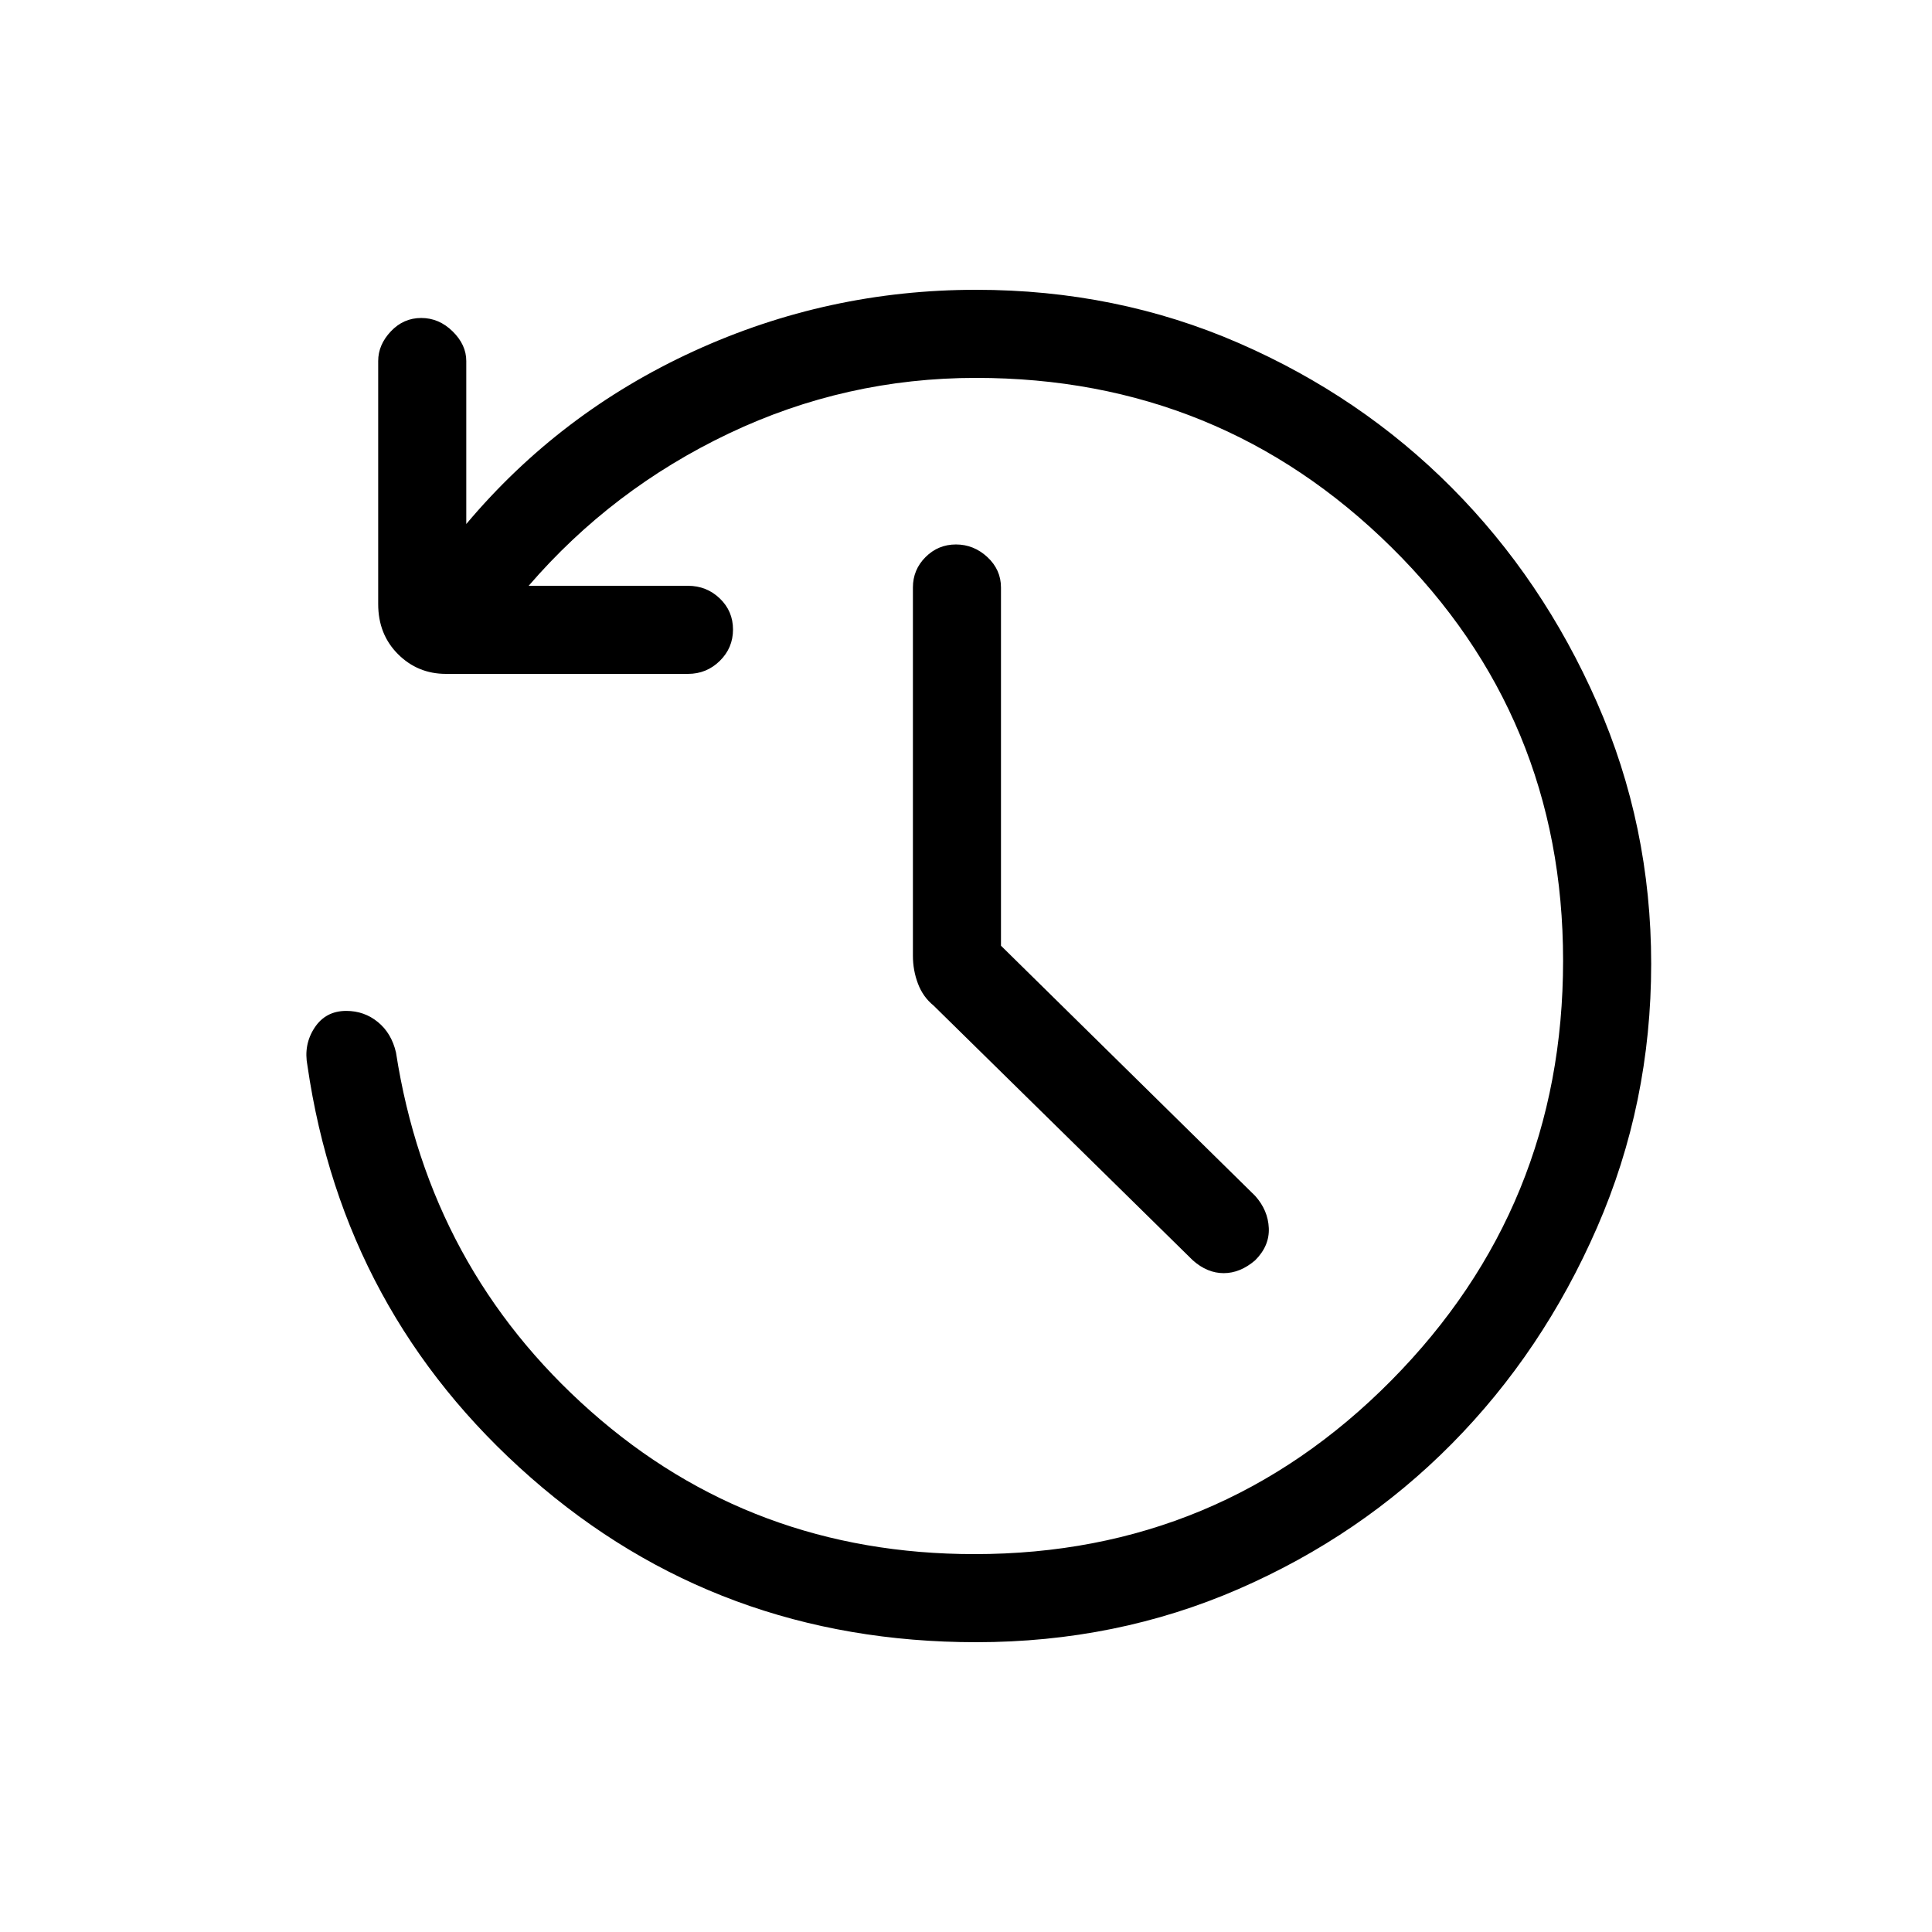 <svg xmlns="http://www.w3.org/2000/svg" height="48" viewBox="0 -960 960 960" width="48"><path d="M485.07-144Q357-144 263.81-225.73T152.77-430.46q-2-10.39 3.5-18.81 5.5-8.42 15.79-8.42 8.94 0 15.71 5.54 6.77 5.53 9 15.15 16.61 107.31 96.77 178.27 80.15 70.96 190.7 70.96 121.68 0 207.07-86.28 85.38-86.28 85.38-208.64 0-121.16-85.27-205.35T485-772.23q-64.79 0-122.82 27.61-58.03 27.62-99.49 75.7h79.16q9.25 0 15.82 6.29 6.56 6.3 6.56 15.43 0 9.14-6.56 15.59-6.57 6.46-15.82 6.46H221.61q-14.06 0-23.87-9.83-9.82-9.83-9.82-24.87v-120.77q0-8.06 6.28-14.72t15.12-6.66q8.83 0 15.6 6.66t6.77 14.72v81q46.62-55.46 113.12-85.92Q411.32-816 485-816q69.69 0 130.42 26.42 60.73 26.43 105.96 71.93 45.24 45.5 72.16 106.73 26.92 61.24 26.92 129.85 0 69.38-26.92 131.07t-72.16 107.42q-45.23 45.73-105.94 72.16Q554.73-144 485.07-144Zm12.31-346.08 126.31 124.31q6.39 7.15 6.77 16 .39 8.85-6.77 16-7.44 6.39-15.64 6.39t-15.36-6.39L463.85-460.38q-5.23-4.24-7.73-10.87-2.5-6.63-2.5-13.83v-183q0-8.83 6.27-15.11 6.28-6.27 15.12-6.27t15.61 6.27q6.76 6.28 6.76 15.11v178Z"/></svg>